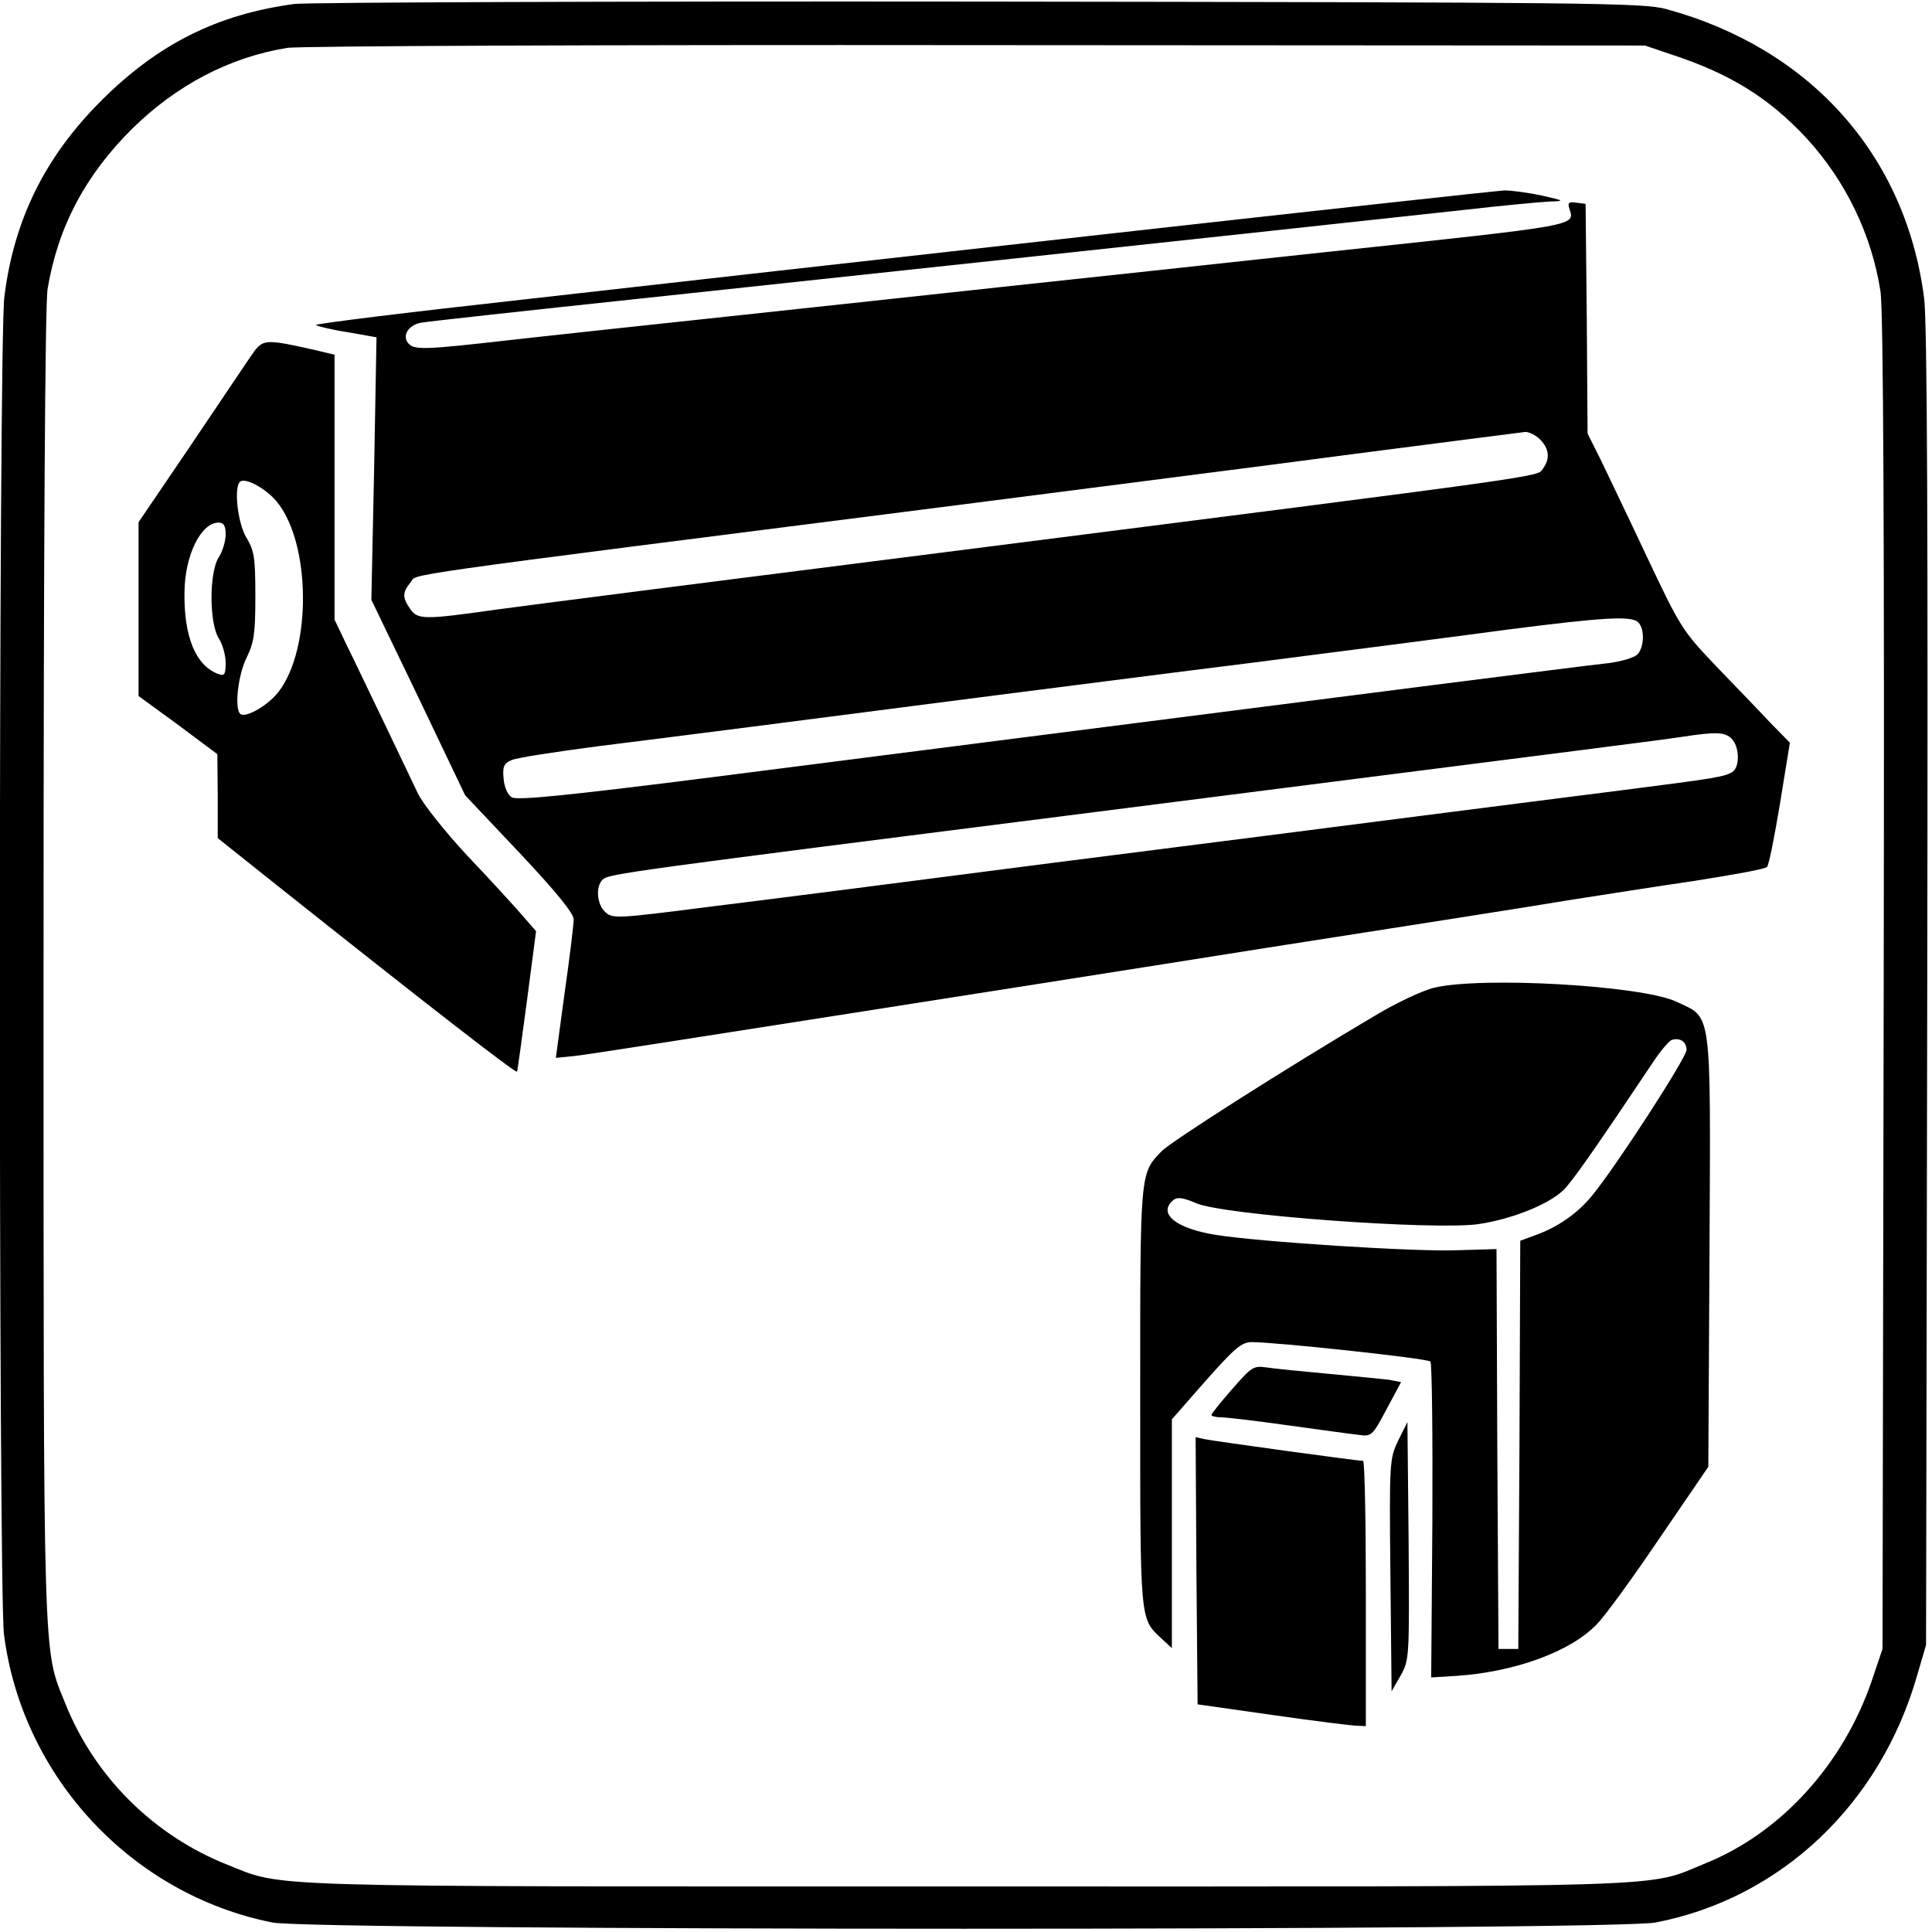<svg version="1" xmlns="http://www.w3.org/2000/svg" viewBox="0 0 488 488"><path d="M74.4 1C54.9 3.6 39.9 11.1 25.5 25.5 11.3 39.7 3.5 55.6 1.1 75-.4 86.6-.4 401.3 1 412.8c4.6 36 32.2 65.7 67.8 72.8 10.9 2.1 338.3 2.1 349.4 0 31.6-6.1 56.8-29.9 66.1-62.6l2.2-7.5.3-166c.2-115.1 0-168.5-.8-174.3-4.7-36.1-28.8-63-65.1-72.9C415 .7 402.6.6 247.5.4 155.6.3 77.7.6 74.4 1zM422 13.7c15 4.9 24.8 11 34.3 21.2 9.9 10.8 16.5 24.4 18.7 38.8.7 4.6 1 61.5.8 174.8l-.3 168-2.7 8c-7.2 21.1-22.9 38.4-41.9 46.1-15.5 6.3-2.8 5.9-186.9 5.9-181.4 0-172 .3-186.6-5.5-18.6-7.4-33.5-22.2-40.9-40.7-5.7-14.2-5.5-6.8-5.5-186 0-108.5.4-167 1-171.2 2.6-15.7 9.5-28.8 21.4-40.6 11.2-11 24.5-18 39.1-20.4 2.8-.5 81.1-.8 174-.7l169 .1 6.5 2.2z"/><path d="M280.5 59c-52.8 5.9-119.7 13.4-148.7 16.7-29 3.2-52.4 6.1-52 6.4.4.3 4 1.2 8 1.8l7.3 1.3-.6 33.2-.7 33.1 11.9 24.7 11.8 24.7 13.8 14.6c9.3 9.9 13.7 15.3 13.6 16.8 0 1.2-1 9.6-2.3 18.6l-2.2 16.3 5-.5c2.8-.3 29.6-4.5 59.6-9.2 30-4.7 81.7-12.8 115-18.1 33.3-5.2 67.3-10.5 75.5-11.9 8.3-1.3 22.9-3.6 32.5-5 9.6-1.5 17.9-3 18.3-3.5.5-.4 1.9-7.6 3.3-16l2.5-15.4-4.9-5c-2.6-2.8-8.8-9.2-13.7-14.3-8.5-8.9-9.1-9.9-17.2-27-4.6-9.8-10-21-11.8-24.8l-3.5-7-.2-29-.3-29-2.3-.3c-1.9-.3-2.3 0-1.8 1.5 1.4 4.4 2.9 4.1-59.9 10.8-13.2 1.4-27.8 3-32.5 3.5-4.7.5-19.3 2.1-32.5 3.5s-27.8 3-32.5 3.5c-4.7.5-27.6 3-51 5.5s-50.4 5.4-60.1 6.5c-20.2 2.3-23.1 2.4-24.6.9-1.9-1.9-.3-4.8 3.1-5.4 1.7-.3 26.3-3 54.6-6C318.9 58.6 347.8 55.4 370 53c9.6-1.1 19.3-2 21.5-2.1 3.8-.1 3.7-.2-2-1.5-3.3-.7-7.6-1.3-9.5-1.3-1.9.1-46.7 5-99.5 10.9zM389 111c2.3 2.3 2.6 4.9.7 7.4-1.6 2.1 5.1 1.2-151.2 21.1-54.5 6.9-105.4 13.4-113.3 14.5-18.3 2.6-19.7 2.5-21.6-.2-2-2.9-2-4.1.1-6.7 2-2.3-9-.8 138.8-19.6 32.5-4.2 77.5-9.9 100-12.9 22.6-2.9 41.8-5.4 42.8-5.5.9 0 2.6.8 3.7 1.9zm24.8 46.2c1.7 1.7 1.5 6.3-.2 8.1-.8.8-4.1 1.8-7.3 2.2-3.2.3-23.3 2.9-44.8 5.6-48.6 6.2-115.9 14.8-180.7 23.1-37.8 4.8-50.2 6-51.5 5.2-1.1-.6-1.9-2.6-2.1-4.7-.3-3.1.1-3.9 2-4.7 1.3-.6 11.1-2.1 21.8-3.5 17.7-2.2 50.5-6.4 101.5-13 10.5-1.3 38.8-5 63-8 24.2-3.1 53.7-6.9 65.5-8.5 24.3-3.1 31.1-3.5 32.8-1.8zm23.6 29.4c1.9 1.9 2.1 6.8.4 8.2-1.8 1.4-4.6 1.8-27.3 4.7-11 1.4-33.9 4.3-51 6.5-17 2.2-59.3 7.6-94 12-34.6 4.5-73.7 9.5-86.8 11.1-22.7 2.9-23.9 3-25.8 1.3-2.2-2-2.5-6.6-.6-8.3 1.8-1.4 5.3-1.9 125.2-17.1C407 188.5 418.3 187.1 425 186.1c8.5-1.3 10.7-1.2 12.4.5z"/><path d="M63.2 90.2c-1.6 2.4-8.6 12.7-15.5 23L35 131.9v43.9l10 7.3 9.9 7.4.1 10.6v10.6l13.8 11c39.1 31.1 61.4 48.4 61.8 48 .1-.1 1.2-8.2 2.5-17.9l2.3-17.6-3.4-3.9c-1.8-2.1-8-8.9-13.8-15-5.8-6.2-11.5-13.4-12.7-16-1.3-2.7-5.1-10.7-8.5-17.8-3.5-7.2-7.6-15.9-9.4-19.5l-3.1-6.5V89.6l-5-1.2c-13.1-2.9-13.1-2.9-16.3 1.8zm6.7 36.5c8.6 10.4 8.9 37 .5 48-2.6 3.4-8.1 6.6-9.6 5.7-1.7-1.1-.7-9.9 1.5-14.3 1.9-3.9 2.2-6.2 2.2-15.6 0-9.7-.3-11.4-2.2-14.6-2.2-3.5-3.3-12.6-1.7-14.2 1.2-1.2 6.5 1.6 9.3 5zM57 135c0 1.7-.8 4.3-1.7 5.7-2.5 3.7-2.5 16.8 0 20.6.9 1.4 1.7 4.2 1.7 6.1 0 2.9-.3 3.4-1.7 2.9-5.8-2-8.9-9.4-8.7-20.8.1-9.3 4.2-17.5 8.6-17.5 1.3 0 1.8.8 1.8 3zM362.2 249.5c-2.9.7-9.7 3.9-15 7.1-22.3 13.2-51.4 31.7-53.8 34.2-5.5 5.7-5.4 4.9-5.4 62.2 0 57.3-.1 55.7 5.4 60.9l2.6 2.4v-57.8l8.6-9.8c7.3-8.2 9-9.7 11.6-9.7 6.1 0 44.3 4.1 45.1 4.9.4.4.6 18.5.5 40.3l-.3 39.5 6.5-.4c14.6-1 28.7-6.1 35.3-13 2.1-2.1 9.2-11.9 15.9-21.8l12.3-18 .3-54.5c.3-62.2.7-58.7-8.4-63-8.8-4.1-49.2-6.4-61.2-3.5zm63.8 15.7c0 1.9-17.3 28.7-23.7 36.6-3.8 4.7-8.7 8.1-14.5 10.2l-3.8 1.4-.2 51.5-.3 51.6h-5l-.3-50.5-.2-50.5-10.1.3c-10.6.4-49.8-2.1-60.9-3.9-10-1.6-14.7-5.4-10.6-8.8 1-.8 2.4-.6 5.7.8 6.7 3 60.1 6.9 71.3 5.3 8.3-1.2 17.6-4.9 21.4-8.5 2.1-1.9 8.5-11.1 22.4-31.9 2-3.1 4.3-5.8 5-6.1 2.1-.7 3.8.4 3.8 2.5z"/><path d="M311.2 350.9c-2.9 3.3-5.2 6.2-5.2 6.5 0 .3 1.1.6 2.5.6 1.3 0 8.8.9 16.7 2 7.9 1.1 15.9 2.2 17.8 2.4 3.4.5 3.6.4 7.2-6.4l3.7-6.9-3.2-.6c-1.8-.2-8.6-.9-15.2-1.5s-13.6-1.3-15.6-1.6c-3.3-.5-3.8-.1-8.7 5.5zM353.2 363.8c-2.2 4.6-2.3 5.2-2 34.1l.3 29.3 2.3-4c2.2-4 2.2-4.5 2-34l-.3-30-2.3 4.6zM302.2 396.7l.3 33.8 19 2.7c10.5 1.5 20 2.7 21.3 2.7l2.2.1v-33.5c0-18.4-.3-33.5-.7-33.5-1.4 0-37.8-5-40.1-5.5l-2.2-.5.2 33.7z"/></svg>